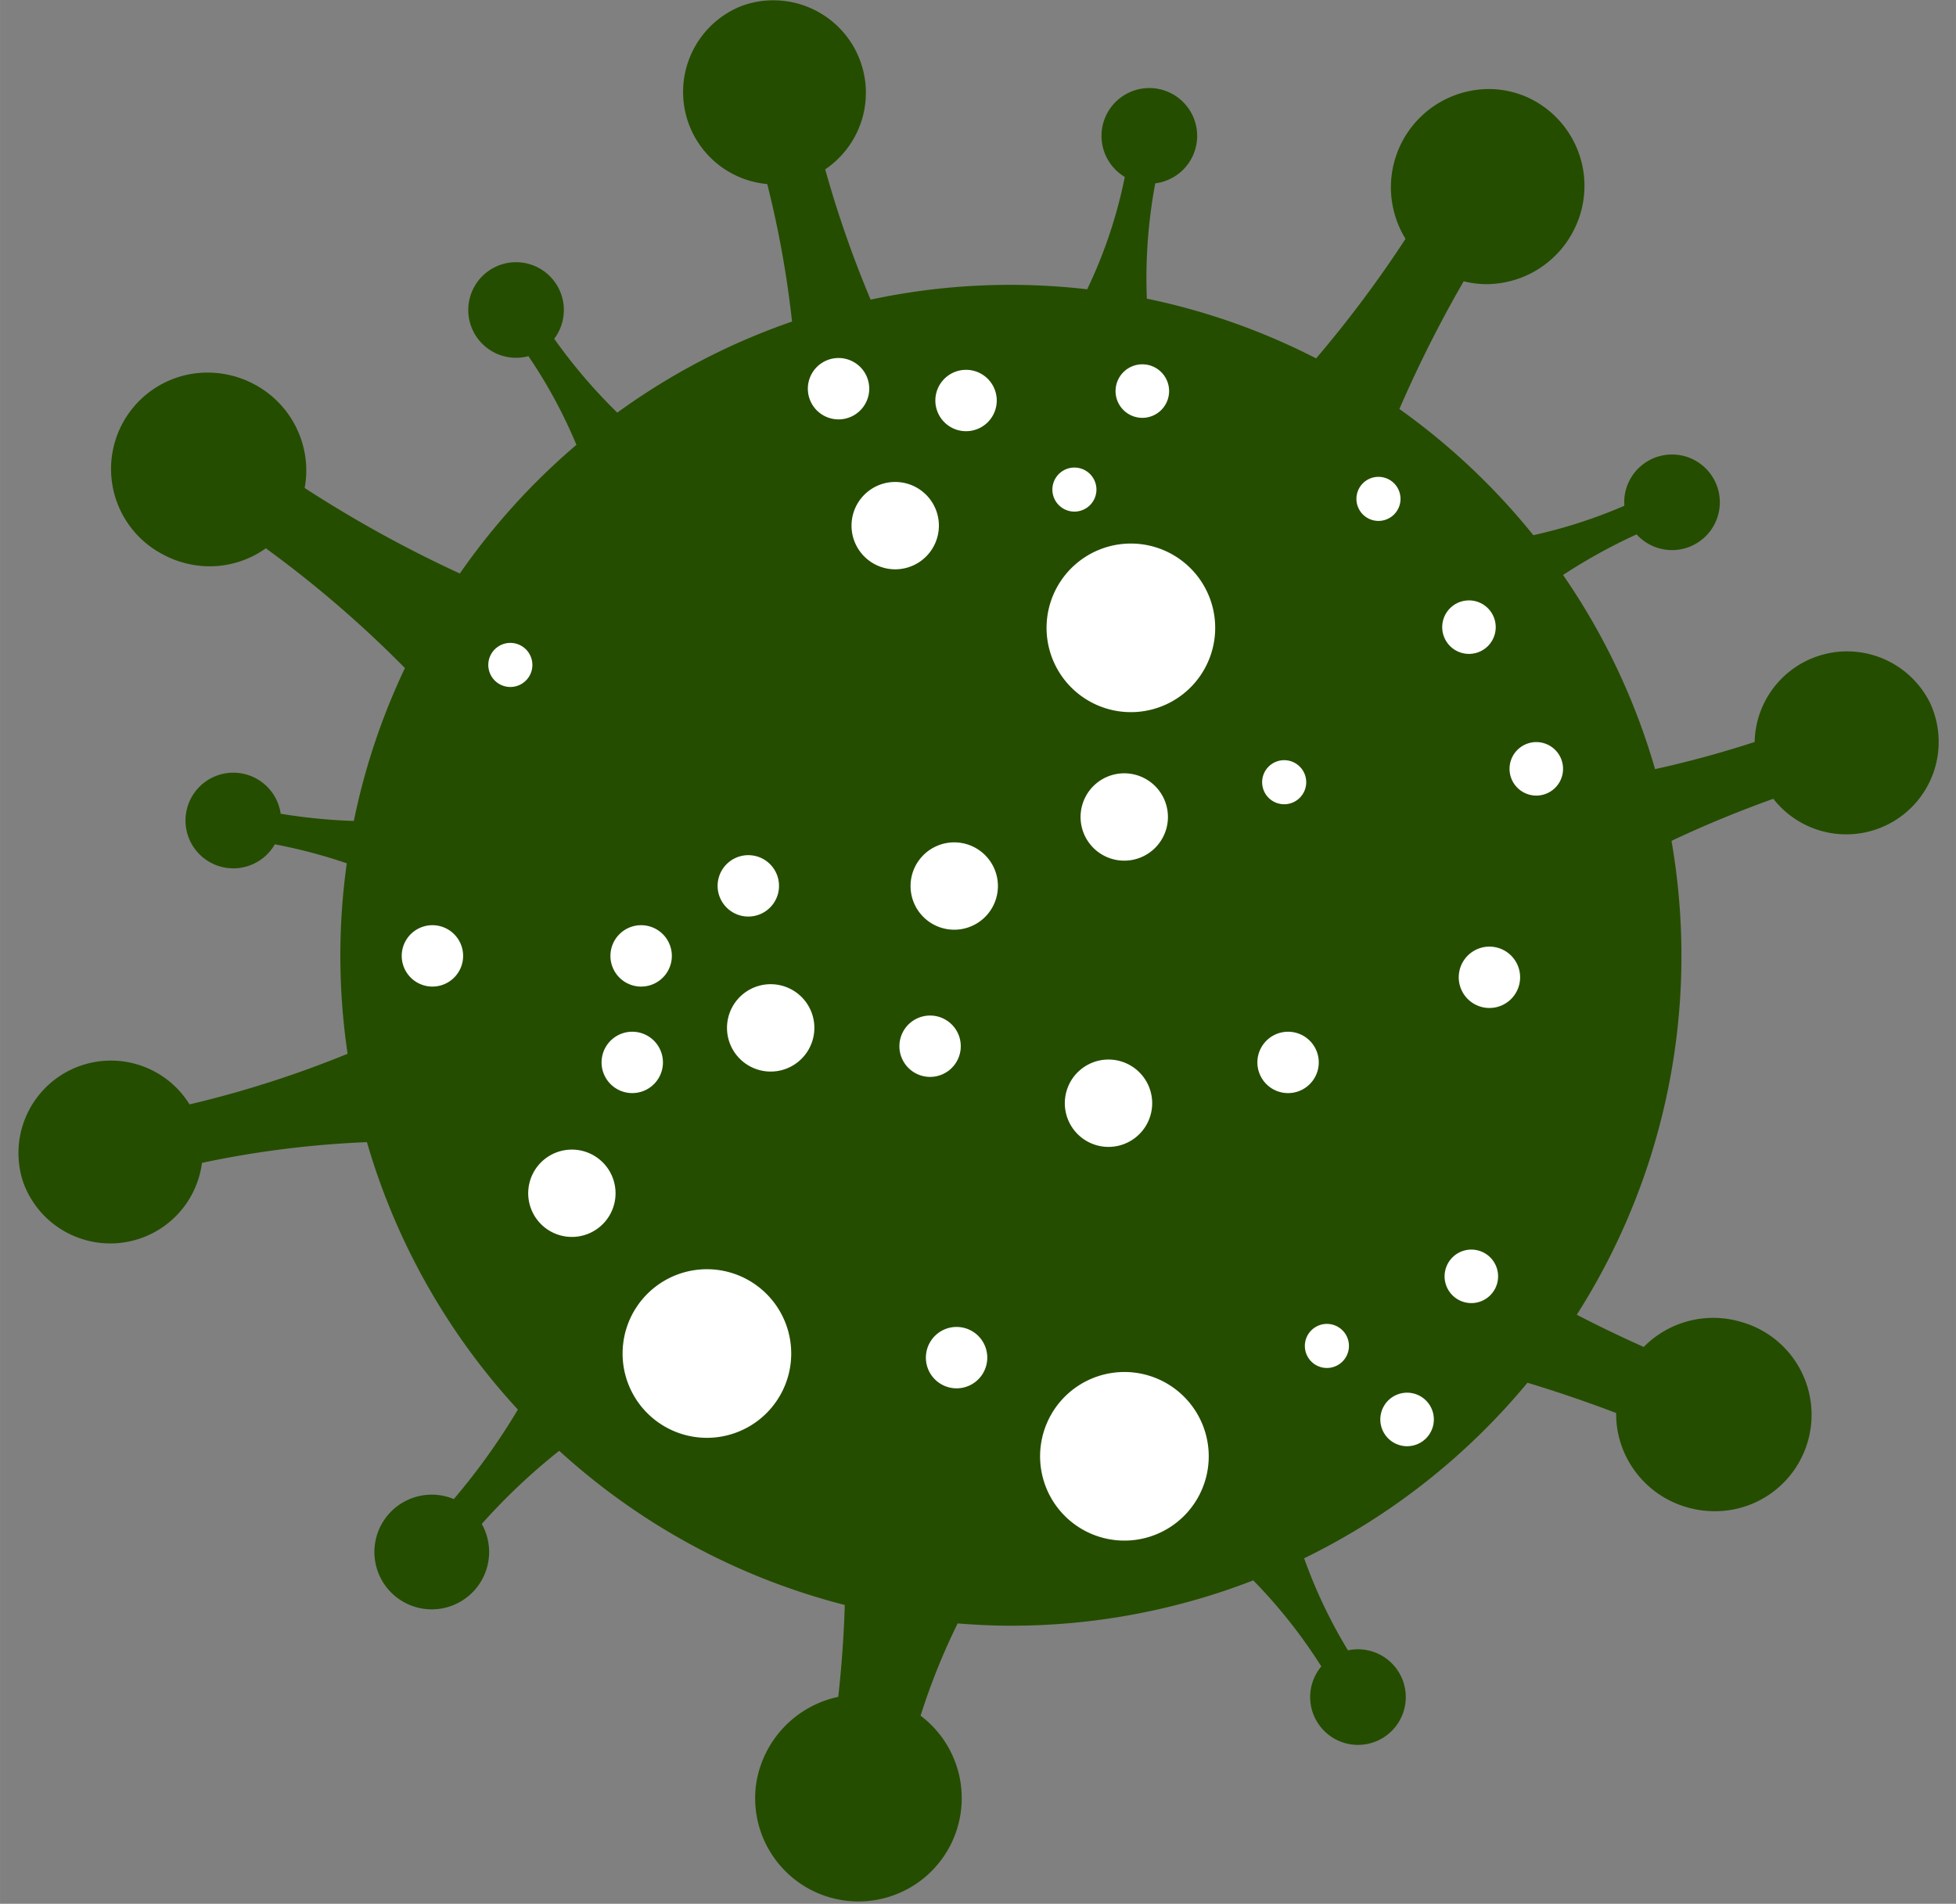 <svg id="b2923313-4697-491a-8d64-9a9982690070" data-name="Layer 1" xmlns="http://www.w3.org/2000/svg" width="55.479mm" height="54.008mm" viewBox="0 0 157.263 153.095">
  <rect x="0" y="0" width="157.263" height="153.095" fill="#808080" stroke="none"/>
  <title>virus</title>
  <path d="M155.214,56.602a7.436,7.436,0,0,0-14.139,3.065c-2.341.763-5.063,1.537-8.007,2.183a53.628,53.628,0,0,0-7.397-15.613,44.73,44.73,0,0,1,5.911-3.264,3.844,3.844,0,1,0-.984-2.301,40.472,40.472,0,0,1-7.317,2.365,54.221,54.221,0,0,0-10.769-10.148,100.82,100.82,0,0,1,5.169-10.27,7.62,7.62,0,0,0,1.844.232,7.906,7.906,0,0,0,7.086-4.498A7.823,7.823,0,0,0,122.993,7.912a7.623,7.623,0,0,0-3.306-.751,7.9,7.9,0,0,0-6.682,12.045,94.376,94.376,0,0,1-7.188,9.614,53.444,53.444,0,0,0-13.611-4.804,41.447,41.447,0,0,1,.678-9.273,3.846,3.846,0,1,0-2.449-.514,38.48,38.48,0,0,1-3.025,9.034,53.657,53.657,0,0,0-17.412.833,87.994,87.994,0,0,1-3.651-10.477A7.435,7.435,0,0,0,59.61.484a7.437,7.437,0,0,0,2.077,14.318A81.581,81.581,0,0,1,63.68,25.859a53.721,53.721,0,0,0-14.05,7.323,43.304,43.304,0,0,1-5.07-5.94,3.843,3.843,0,1,0-2.075,1.399,40.108,40.108,0,0,1,3.859,7.131,54.248,54.248,0,0,0-9.375,10.347,98.926,98.926,0,0,1-12.475-6.879,7.714,7.714,0,0,0-.208-3.672A7.856,7.856,0,0,0,20.474,30.921a7.939,7.939,0,0,0-3.764-.958A7.749,7.749,0,0,0,13.094,44.583a7.936,7.936,0,0,0,3.763.958,7.798,7.798,0,0,0,4.516-1.448,90.698,90.698,0,0,1,11.183,9.63,53.536,53.536,0,0,0-4.108,12.296,45.688,45.688,0,0,1-5.881-.58,3.846,3.846,0,1,0-.471,2.458,42.455,42.455,0,0,1,5.785,1.527,53.559,53.559,0,0,0,.066,15.317,85.331,85.331,0,0,1-12.708,4.07A7.434,7.434,0,0,0,1.85,95.028a7.437,7.437,0,0,0,14.389-1.515,79.41,79.41,0,0,1,13.262-1.666,53.804,53.804,0,0,0,12.136,21.506,52.834,52.834,0,0,1-5.152,7.196,4.612,4.612,0,1,0,2.25,2.002,49.404,49.404,0,0,1,6.226-5.883,53.813,53.813,0,0,0,22.959,12.398c-.077,2.615-.27,5.094-.524,7.388a8.453,8.453,0,0,0-6.606,7.028,8.305,8.305,0,1,0,13.226-5.513,52.438,52.438,0,0,1,2.981-7.418c1.414.111,2.838.184,4.279.184a53.773,53.773,0,0,0,19.487-3.646,41.931,41.931,0,0,1,5.471,6.918,3.844,3.844,0,1,0,2.144-1.292,40.113,40.113,0,0,1-3.523-7.403,54.122,54.122,0,0,0,17.953-14.115c2.556.768,4.949,1.604,7.132,2.432a7.704,7.704,0,0,0,.969,3.824,7.863,7.863,0,0,0,4.699,3.749,7.955,7.955,0,0,0,2.24.324,7.754,7.754,0,0,0,2.125-15.225,7.845,7.845,0,0,0-7.816,2.016c-1.705-.762-3.507-1.615-5.382-2.592a53.622,53.622,0,0,0,8.414-28.904,54.171,54.171,0,0,0-.798-9.202c2.894-1.371,5.7-2.492,8.186-3.384a7.434,7.434,0,0,0,12.636-7.633Z" fill="#254d00"/>
  <path d="M101.63,86.97a2.467,2.467,0,1,1,3.467.397A2.465,2.465,0,0,1,101.63,86.97Z" fill="#fff"/>
  <path d="M73.246,82.201a2.467,2.467,0,1,1-.398,3.467A2.467,2.467,0,0,1,73.246,82.201Z" fill="#fff"/>
  <path d="M86.374,90.901a3.512,3.512,0,1,1,4.934.566A3.51,3.51,0,0,1,86.374,90.901Z" fill="#fff"/>
  <path d="M92.575,68.449a3.512,3.512,0,1,1,.566-4.934A3.513,3.513,0,0,1,92.575,68.449Z" fill="#fff"/>
  <path d="M85.615,54.706a6.779,6.779,0,1,1,9.524,1.092A6.78,6.78,0,0,1,85.615,54.706Z" fill="#fff"/>
  <path d="M102.147,61.515a1.772,1.772,0,1,1-.286,2.49A1.772,1.772,0,0,1,102.147,61.515Z" fill="#fff"/>
  <path d="M118.106,52.584a2.151,2.151,0,1,1,2.151-2.152A2.15,2.15,0,0,1,118.106,52.584Z" fill="#fff"/>
  <path d="M121.834,63.164a2.151,2.151,0,1,1,3.024.347A2.152,2.152,0,0,1,121.834,63.164Z" fill="#fff"/>
  <path d="M110.83,38.346a1.772,1.772,0,1,1-1.772,1.772A1.77,1.77,0,0,1,110.83,38.346Z" fill="#fff"/>
  <path d="M93.996,31.449a2.152,2.152,0,1,1-2.152-2.152A2.152,2.152,0,0,1,93.996,31.449Z" fill="#fff"/>
  <path d="M86.383,37.599a1.771,1.771,0,1,1-1.771,1.772A1.772,1.772,0,0,1,86.383,37.599Z" fill="#fff"/>
  <path d="M94.619,122.419a6.779,6.779,0,1,1,1.092-9.525A6.777,6.777,0,0,1,94.619,122.419Z" fill="#fff"/>
  <path d="M64.951,31.259a2.468,2.468,0,1,1,2.468,2.467A2.468,2.468,0,0,1,64.951,31.259Z" fill="#fff"/>
  <path d="M68.463,42.27a3.512,3.512,0,1,1,3.512,3.512A3.512,3.512,0,0,1,68.463,42.27Z" fill="#fff"/>
  <path d="M80.233,71.251a3.512,3.512,0,1,1-3.512-3.511A3.513,3.513,0,0,1,80.233,71.251Z" fill="#fff"/>
  <path d="M77.671,29.74a2.468,2.468,0,1,1-2.468,2.469A2.468,2.468,0,0,1,77.671,29.74Z" fill="#fff"/>
  <path d="M43.796,93.208A3.511,3.511,0,1,1,43.23,98.142,3.511,3.511,0,0,1,43.796,93.208Z" fill="#fff"/>
  <path d="M49.3,83.503a2.467,2.467,0,1,1-.398,3.467A2.467,2.467,0,0,1,49.3,83.503Z" fill="#fff"/>
  <path d="M53.082,78.802A2.468,2.468,0,1,1,53.48,75.335,2.467,2.467,0,0,1,53.082,78.802Z" fill="#fff"/>
  <path d="M42.803,53.471a1.772,1.772,0,1,1-1.771-1.771A1.772,1.772,0,0,1,42.803,53.471Z" fill="#fff"/>
  <path d="M36.301,78.802a2.468,2.468,0,1,1,.399-3.467A2.468,2.468,0,0,1,36.301,78.802Z" fill="#fff"/>
  <path d="M58.63,69.305a2.468,2.468,0,1,1-.398,3.467A2.467,2.467,0,0,1,58.63,69.305Z" fill="#fff"/>
  <path d="M59.213,84.842a3.512,3.512,0,1,1,4.934.566A3.51,3.51,0,0,1,59.213,84.842Z" fill="#fff"/>
  <path d="M51.527,113.062a6.779,6.779,0,1,1,9.524,1.092A6.779,6.779,0,0,1,51.527,113.062Z" fill="#fff"/>
  <path d="M76.434,111.598a2.468,2.468,0,1,1,2.897-1.945A2.467,2.467,0,0,1,76.434,111.598Z" fill="#fff"/>
  <path d="M115.242,114.562a2.152,2.152,0,1,1-1.696-2.526A2.152,2.152,0,0,1,115.242,114.562Z" fill="#fff"/>
  <path d="M108.422,108.577a1.772,1.772,0,1,1-1.396-2.08A1.771,1.771,0,0,1,108.422,108.577Z" fill="#fff"/>
  <path d="M119.691,104.277a2.151,2.151,0,1,1,.244-3.033A2.153,2.153,0,0,1,119.691,104.277Z" fill="#fff"/>
  <path d="M121.684,77.058a2.467,2.467,0,1,1-3.468-.398A2.467,2.467,0,0,1,121.684,77.058Z" fill="#fff"/>
</svg>
